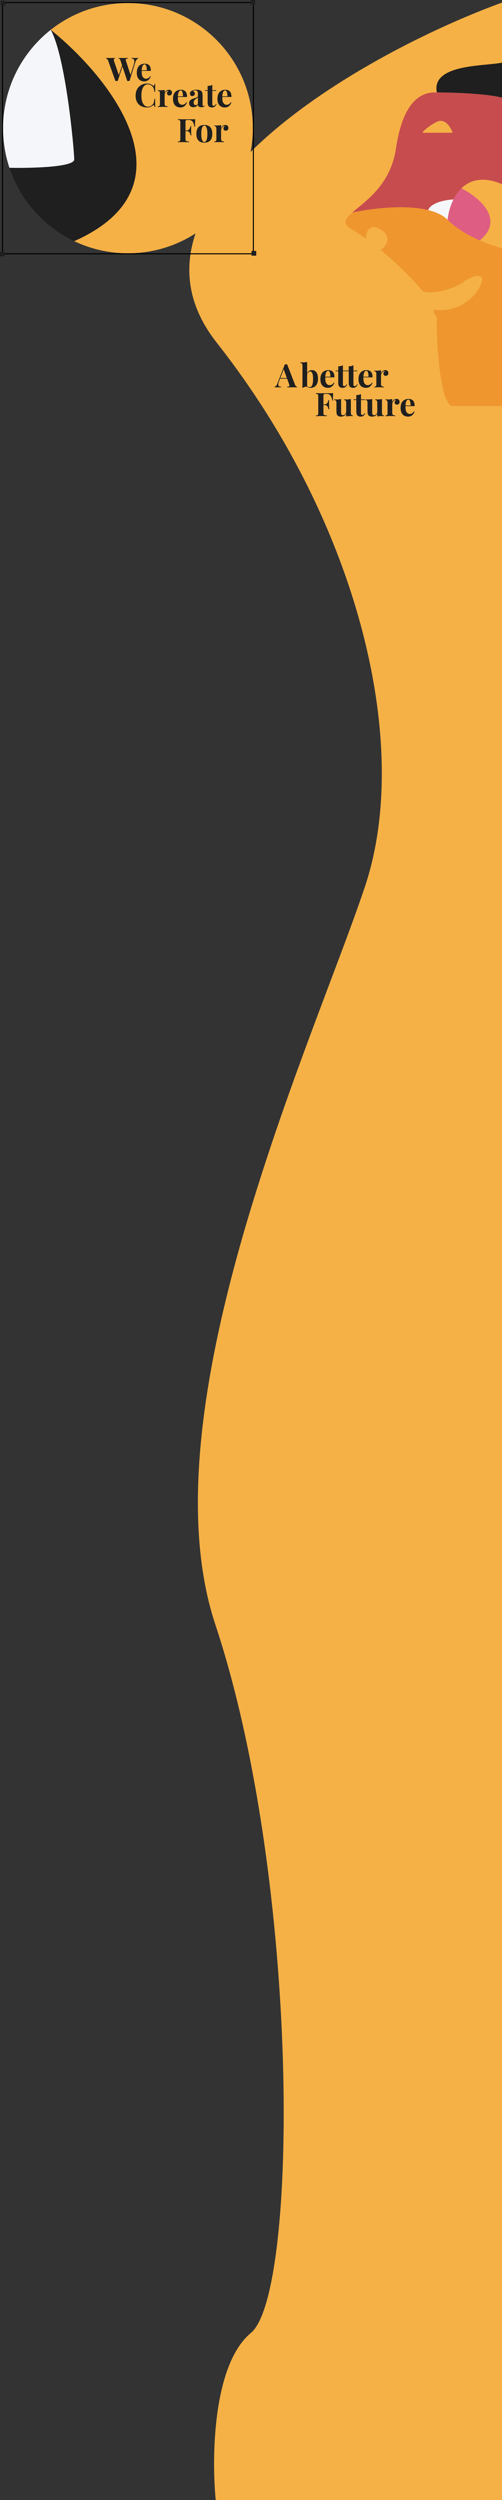 <svg width="1485" height="7383" viewBox="0 0 1485 7383" fill="none" xmlns="http://www.w3.org/2000/svg">
<rect x="0" y="0" width="1485" height="7383" fill="#333333" stroke="none"/>
<path fill-rule="evenodd" clip-rule="evenodd" d="M1492.15 5C1070.48 157.167 310.348 592.4 641.148 1012C1054.65 1536.5 1221.95 2193.01 1079.5 2618.5C1053.4 2696.45 1017.06 2792.78 975.801 2902.14C970.857 2915.24 965.843 2928.53 960.768 2942C922.878 3042.54 881.568 3152.99 840.66 3269.5C832.547 3292.6 824.45 3315.95 816.399 3339.5C785.627 3429.51 753.174 3530.57 725.396 3625C720.504 3641.63 718.032 3650.3 713.294 3667C684.424 3768.78 658.572 3871.81 637.793 3974C577.035 4272.81 559.649 4564.54 637 4797.5C888.702 5555.57 883.147 6772.5 742.148 6889.5C629.348 6983.1 625.814 7257.5 638.148 7383H1600.65V31L1492.15 5Z" fill="#F5B146"/>
<path fill-rule="evenodd" clip-rule="evenodd" d="M1510 738.565C1489.72 734.817 1455.38 725.533 1419.4 709.981C1385.57 695.357 1350.29 675.19 1323.91 648.875C1310.22 635.22 1290.09 626.111 1266.5 620.372C1196.27 603.291 1095.32 616.074 1041.95 627.735C1019.34 647.406 1011.64 660.867 1041.95 678.125C1053.83 684.89 1067.79 694.09 1082.93 705.054C1082.3 687.101 1090.07 656.582 1126.16 678.125C1162.25 699.668 1141.2 727.395 1126.16 738.565C1169.98 774.584 1216.47 818.733 1249.1 858.574C1268 872 1340.98 855.575 1370.15 833.375C1399.32 811.175 1443.83 802.25 1419.4 846.125C1408.24 873.25 1358 924.5 1286.12 914.75C1276 921.5 1292.6 933.203 1292.33 940.625C1290.07 1002.88 1301.73 1199 1338.95 1199H1510V738.565Z" fill="#EF962F"/>
<path d="M1445.02 190.059C1385.86 195.938 1277.58 203.44 1292.33 273C1347.22 273.125 1504.89 278.075 1510 302.375V179C1492.15 185.376 1468.79 187.697 1445.02 190.059Z" fill="#1F1F1F"/>
<path d="M1364.83 556.25C1355.2 565.664 1347.49 576.989 1341.43 589C1331.39 608.938 1325.93 630.765 1323.91 648.875C1350.29 675.19 1385.57 695.357 1419.4 709.981C1495.79 646.765 1414.85 581.154 1364.83 556.25Z" fill="#DE5D83"/>
<path fill-rule="evenodd" clip-rule="evenodd" d="M1171.28 438.875C1192.03 299.075 1245.09 270.5 1292.33 273C1347.22 273.125 1504.89 278.075 1510 302.375V556.25C1439.86 516.973 1393.73 528.008 1364.83 556.25C1355.2 565.664 1347.49 576.989 1341.43 589C1320.29 589.956 1275.7 597.57 1266.5 620.372C1196.27 603.291 1095.32 616.074 1041.95 627.735C1046.61 623.68 1051.91 619.361 1057.63 614.69L1057.64 614.684L1057.64 614.683C1097.17 582.442 1157.24 533.45 1171.28 438.875ZM1249.1 392H1338.95C1333.56 376.25 1316.69 347.75 1292.33 359.75C1267.97 371.75 1253.36 386.25 1249.1 392Z" fill="#C74C4E"/>
<path d="M1323.91 648.875C1325.93 630.765 1331.39 608.938 1341.43 589C1320.29 589.956 1275.7 597.57 1266.5 620.372C1290.09 626.111 1310.22 635.22 1323.91 648.875Z" fill="#F5F6FA"/>
<path fill-rule="evenodd" clip-rule="evenodd" d="M378.5 748C582.569 748 748 582.569 748 378.5C748 174.431 582.569 9 378.5 9C292.237 9 212.878 38.561 150 88.105C324.833 228.827 583.5 550.644 219.5 712.136C267.659 735.128 321.576 748 378.5 748Z" fill="#F5B146"/>
<path fill-rule="evenodd" clip-rule="evenodd" d="M34.438 513.5C32.111 507.573 29.932 501.572 27.907 495.5C91.771 496.833 219.5 493.8 219.5 471C219.5 442.5 194.5 167.209 150 88.105C324.833 228.827 583.5 550.644 219.5 712.136C135.319 671.946 68.733 600.835 34.438 513.5Z" fill="#1F1F1F"/>
<path d="M150 88.105C64.131 155.765 9 260.694 9 378.5C9 419.391 15.642 458.732 27.907 495.5C91.771 496.833 219.5 493.8 219.5 471C219.5 442.5 194.5 167.209 150 88.105Z" fill="#F5F6FA"/>
<line x1="745" y1="7.5" x2="12" y2="7.5" stroke="black" stroke-width="3"/>
<line x1="748" y1="749.5" x2="14" y2="749.5" stroke="black" stroke-width="3"/>
<line x1="7.5" y1="9" x2="7.5" y2="743" stroke="black" stroke-width="3"/>
<line x1="749.5" y1="745" x2="749.5" y2="14" stroke="black" stroke-width="3"/>
<rect x="741" width="14" height="14" fill="#1F1F1F"/>
<rect x="2" y="2" width="14" height="14" fill="#1F1F1F"/>
<rect y="743" width="14" height="14" fill="#1F1F1F"/>
<rect x="744" y="741" width="14" height="14" fill="#1F1F1F"/>
<path d="M408.504 171.032V172.952C407.096 173.464 405.624 174.584 404.088 176.312C402.552 177.976 401.208 180.664 400.056 184.376L383.16 239.192C382.648 239.128 382.104 239.096 381.528 239.096C380.952 239.096 380.376 239.096 379.8 239.096C379.224 239.096 378.648 239.096 378.072 239.096C377.496 239.096 376.952 239.128 376.44 239.192L356.28 178.136C355.64 176.152 354.84 174.808 353.88 174.104C352.984 173.4 352.024 173.016 351 172.952V171.032C352.792 171.096 354.904 171.16 357.336 171.224C359.832 171.288 362.296 171.32 364.728 171.32C367.544 171.32 370.168 171.288 372.6 171.224C375.096 171.16 377.08 171.096 378.552 171.032V172.952C376.632 173.016 375.096 173.24 373.944 173.624C372.856 174.008 372.216 174.744 372.024 175.832C371.896 176.92 372.216 178.648 372.984 181.016L386.616 222.68L384.408 226.616L395.256 192.152C396.792 187.288 397.528 183.48 397.464 180.728C397.4 177.976 396.664 176.024 395.256 174.872C393.848 173.656 391.832 173.016 389.208 172.952V171.032C391.384 171.096 393.432 171.16 395.352 171.224C397.272 171.288 399.192 171.32 401.112 171.32C402.584 171.32 403.928 171.288 405.144 171.224C406.424 171.16 407.544 171.096 408.504 171.032ZM339.96 171.032V172.952C338.68 173.144 337.784 173.624 337.272 174.392C336.76 175.096 336.536 176.056 336.6 177.272C336.728 178.424 337.016 179.672 337.464 181.016L352.152 223.64L349.56 227.096L361.848 191.192L363.192 193.784L348.12 239.192C347.608 239.128 347.064 239.096 346.488 239.096C345.912 239.096 345.336 239.096 344.76 239.096C344.184 239.096 343.608 239.096 343.032 239.096C342.456 239.096 341.912 239.128 341.4 239.192L319.896 179.096C319.064 176.728 318.072 175.128 316.92 174.296C315.832 173.464 314.808 173.016 313.848 172.952V171.032C315.768 171.096 318.04 171.16 320.664 171.224C323.288 171.288 325.784 171.32 328.152 171.32C330.712 171.32 332.984 171.288 334.968 171.224C337.016 171.16 338.68 171.096 339.96 171.032ZM428.228 188.024C433.86 188.024 438.276 189.688 441.476 193.016C444.676 196.344 446.276 201.784 446.276 209.336H414.692L414.5 207.512H434.18C434.244 204.376 434.052 201.496 433.604 198.872C433.156 196.184 432.452 194.04 431.492 192.44C430.532 190.84 429.252 190.04 427.652 190.04C425.412 190.04 423.492 191.448 421.892 194.264C420.356 197.08 419.428 201.752 419.108 208.28L419.396 208.856C419.332 209.624 419.268 210.424 419.204 211.256C419.204 212.088 419.204 212.952 419.204 213.848C419.204 218.264 419.812 221.848 421.028 224.6C422.308 227.352 423.908 229.368 425.828 230.648C427.748 231.864 429.7 232.472 431.684 232.472C433.028 232.472 434.404 232.28 435.812 231.896C437.284 231.448 438.756 230.68 440.228 229.592C441.7 228.44 443.076 226.84 444.356 224.792L446.084 225.368C445.316 227.8 444.1 230.168 442.436 232.472C440.772 234.776 438.66 236.664 436.1 238.136C433.54 239.608 430.468 240.344 426.884 240.344C422.532 240.344 418.692 239.416 415.364 237.56C412.036 235.704 409.412 232.888 407.492 229.112C405.636 225.336 404.708 220.536 404.708 214.712C404.708 208.76 405.7 203.8 407.684 199.832C409.732 195.864 412.516 192.92 416.036 191C419.62 189.016 423.684 188.024 428.228 188.024Z" fill="#1F1F1F"/>
<path d="M435.112 246.688C439.336 246.688 442.792 247.328 445.48 248.608C448.232 249.824 450.664 251.264 452.776 252.928C454.056 253.888 455.016 254.016 455.656 253.312C456.36 252.544 456.84 250.784 457.096 248.032H459.304C459.176 250.528 459.08 253.568 459.016 257.152C458.952 260.672 458.92 265.376 458.92 271.264H456.712C456.392 268.32 455.976 265.824 455.464 263.776C454.952 261.664 454.248 259.808 453.352 258.208C452.456 256.608 451.176 255.168 449.512 253.888C447.912 252.288 446.056 251.104 443.944 250.336C441.832 249.568 439.624 249.184 437.32 249.184C433.864 249.184 430.92 250.112 428.488 251.968C426.056 253.76 424.072 256.224 422.536 259.36C421.064 262.496 419.976 266.048 419.272 270.016C418.568 273.92 418.216 277.984 418.216 282.208C418.216 286.496 418.568 290.624 419.272 294.592C420.04 298.496 421.192 301.984 422.728 305.056C424.328 308.128 426.376 310.56 428.872 312.352C431.368 314.144 434.312 315.04 437.704 315.04C439.816 315.04 441.928 314.656 444.04 313.888C446.216 313.056 448.072 311.872 449.608 310.336C452.104 308.416 453.8 306.048 454.696 303.232C455.592 300.352 456.264 296.544 456.712 291.808H458.92C458.92 297.888 458.952 302.816 459.016 306.592C459.08 310.304 459.176 313.44 459.304 316H457.096C456.84 313.248 456.392 311.52 455.752 310.816C455.176 310.112 454.184 310.208 452.776 311.104C450.408 312.768 447.88 314.24 445.192 315.52C442.568 316.736 439.176 317.344 435.016 317.344C428.232 317.344 422.28 315.968 417.16 313.216C412.104 310.464 408.168 306.496 405.352 301.312C402.536 296.128 401.128 289.888 401.128 282.592C401.128 275.424 402.568 269.152 405.448 263.776C408.392 258.4 412.392 254.208 417.448 251.2C422.568 248.192 428.456 246.688 435.112 246.688ZM500.016 265.024C502.064 265.024 503.728 265.472 505.008 266.368C506.288 267.2 507.216 268.288 507.792 269.632C508.432 270.976 508.752 272.384 508.752 273.856C508.752 276.224 508.048 278.176 506.64 279.712C505.296 281.184 503.504 281.92 501.264 281.92C499.024 281.92 497.264 281.376 495.984 280.288C494.768 279.136 494.16 277.632 494.16 275.776C494.16 273.984 494.544 272.512 495.312 271.36C496.144 270.144 497.168 269.12 498.384 268.288C497.488 268.032 496.592 268.064 495.696 268.384C494.48 268.576 493.328 269.088 492.24 269.92C491.152 270.688 490.224 271.68 489.456 272.896C488.688 274.048 488.08 275.328 487.632 276.736C487.184 278.08 486.96 279.392 486.96 280.672V306.112C486.96 309.184 487.696 311.264 489.168 312.352C490.704 313.44 492.976 313.984 495.984 313.984V316C494.512 315.936 492.368 315.872 489.552 315.808C486.736 315.68 483.792 315.616 480.72 315.616C478.16 315.616 475.568 315.68 472.944 315.808C470.32 315.872 468.336 315.936 466.992 316V313.984C469.232 313.984 470.8 313.504 471.696 312.544C472.656 311.584 473.136 309.76 473.136 307.072V276.832C473.136 273.952 472.688 271.84 471.792 270.496C470.96 269.088 469.36 268.384 466.992 268.384V266.368C469.04 266.56 471.024 266.656 472.944 266.656C475.632 266.656 478.128 266.56 480.432 266.368C482.8 266.112 484.976 265.76 486.96 265.312V274.24C487.728 272.512 488.752 270.944 490.031 269.536C491.312 268.128 492.784 267.04 494.448 266.272C496.112 265.44 497.968 265.024 500.016 265.024ZM535.26 265.024C540.892 265.024 545.308 266.688 548.508 270.016C551.708 273.344 553.308 278.784 553.308 286.336H521.724L521.532 284.512H541.212C541.276 281.376 541.084 278.496 540.636 275.872C540.188 273.184 539.484 271.04 538.524 269.44C537.564 267.84 536.284 267.04 534.684 267.04C532.444 267.04 530.524 268.448 528.924 271.264C527.388 274.08 526.46 278.752 526.14 285.28L526.428 285.856C526.364 286.624 526.3 287.424 526.236 288.256C526.236 289.088 526.236 289.952 526.236 290.848C526.236 295.264 526.844 298.848 528.06 301.6C529.34 304.352 530.94 306.368 532.859 307.648C534.78 308.864 536.732 309.472 538.716 309.472C540.06 309.472 541.436 309.28 542.844 308.896C544.316 308.448 545.788 307.68 547.26 306.592C548.732 305.44 550.108 303.84 551.388 301.792L553.116 302.368C552.348 304.8 551.132 307.168 549.468 309.472C547.804 311.776 545.692 313.664 543.132 315.136C540.572 316.608 537.5 317.344 533.916 317.344C529.564 317.344 525.724 316.416 522.396 314.56C519.068 312.704 516.444 309.888 514.523 306.112C512.668 302.336 511.74 297.536 511.74 291.712C511.74 285.76 512.732 280.8 514.716 276.832C516.764 272.864 519.548 269.92 523.068 268C526.652 266.016 530.716 265.024 535.26 265.024ZM572.115 316.672C569.235 316.672 566.835 316.128 564.915 315.04C562.995 313.952 561.587 312.512 560.691 310.72C559.795 308.864 559.347 306.848 559.347 304.672C559.347 301.92 559.955 299.68 561.171 297.952C562.451 296.224 564.083 294.816 566.067 293.728C568.051 292.64 570.131 291.744 572.307 291.04C574.547 290.336 576.659 289.664 578.643 289.024C580.691 288.32 582.323 287.52 583.539 286.624C584.819 285.664 585.459 284.448 585.459 282.976V275.488C585.459 273.824 585.171 272.352 584.595 271.072C584.083 269.728 583.251 268.704 582.099 268C581.011 267.296 579.571 266.944 577.779 266.944C576.499 266.944 575.219 267.136 573.939 267.52C572.659 267.84 571.603 268.416 570.771 269.248C572.563 269.888 573.939 270.88 574.899 272.224C575.923 273.504 576.435 274.976 576.435 276.64C576.435 278.816 575.667 280.544 574.131 281.824C572.659 283.104 570.899 283.744 568.851 283.744C566.547 283.744 564.787 283.04 563.571 281.632C562.419 280.16 561.843 278.4 561.843 276.352C561.843 274.496 562.291 272.96 563.187 271.744C564.147 270.528 565.459 269.376 567.123 268.288C568.915 267.264 571.059 266.464 573.555 265.888C576.115 265.312 578.867 265.024 581.811 265.024C584.755 265.024 587.411 265.344 589.779 265.984C592.147 266.56 594.131 267.648 595.731 269.248C597.203 270.72 598.163 272.544 598.611 274.72C599.059 276.832 599.283 279.52 599.283 282.784V308.896C599.283 310.496 599.443 311.616 599.763 312.256C600.083 312.832 600.627 313.12 601.395 313.12C601.971 313.12 602.515 312.96 603.027 312.64C603.603 312.32 604.211 311.936 604.851 311.488L605.811 313.12C604.467 314.272 602.899 315.168 601.107 315.808C599.379 316.384 597.427 316.672 595.251 316.672C592.883 316.672 590.995 316.352 589.587 315.712C588.179 315.008 587.155 314.08 586.515 312.928C585.939 311.776 585.651 310.432 585.651 308.896C584.115 311.328 582.259 313.248 580.083 314.656C577.907 316 575.251 316.672 572.115 316.672ZM578.931 310.528C580.211 310.528 581.363 310.24 582.387 309.664C583.475 309.024 584.499 308 585.459 306.592V286.912C584.883 287.872 584.083 288.736 583.059 289.504C582.035 290.272 580.947 291.072 579.795 291.904C578.643 292.672 577.523 293.536 576.435 294.496C575.411 295.456 574.579 296.64 573.939 298.048C573.299 299.456 572.979 301.152 572.979 303.136C572.979 305.632 573.523 307.488 574.611 308.704C575.699 309.92 577.139 310.528 578.931 310.528ZM628.042 250.624V266.368H639.37V268.288H628.042V307.072C628.042 308.992 628.394 310.368 629.098 311.2C629.802 311.968 630.858 312.352 632.266 312.352C633.418 312.352 634.57 311.936 635.722 311.104C636.874 310.208 637.898 308.704 638.794 306.592L640.426 307.456C639.402 310.336 637.834 312.704 635.722 314.56C633.674 316.416 630.858 317.344 627.274 317.344C625.162 317.344 623.306 317.056 621.706 316.48C620.106 315.968 618.762 315.168 617.674 314.08C616.266 312.672 615.338 310.944 614.89 308.896C614.442 306.784 614.218 304.064 614.218 300.736V268.288H606.154V266.368H614.218V253.696C616.906 253.696 619.37 253.472 621.61 253.024C623.914 252.512 626.058 251.712 628.042 250.624ZM666.697 265.024C672.329 265.024 676.745 266.688 679.945 270.016C683.145 273.344 684.745 278.784 684.745 286.336H653.161L652.969 284.512H672.649C672.713 281.376 672.521 278.496 672.073 275.872C671.625 273.184 670.921 271.04 669.961 269.44C669.001 267.84 667.721 267.04 666.121 267.04C663.881 267.04 661.961 268.448 660.361 271.264C658.825 274.08 657.897 278.752 657.577 285.28L657.865 285.856C657.801 286.624 657.737 287.424 657.673 288.256C657.673 289.088 657.673 289.952 657.673 290.848C657.673 295.264 658.281 298.848 659.497 301.6C660.777 304.352 662.377 306.368 664.297 307.648C666.217 308.864 668.169 309.472 670.153 309.472C671.497 309.472 672.873 309.28 674.281 308.896C675.753 308.448 677.225 307.68 678.697 306.592C680.169 305.44 681.545 303.84 682.825 301.792L684.553 302.368C683.785 304.8 682.569 307.168 680.905 309.472C679.241 311.776 677.129 313.664 674.569 315.136C672.009 316.608 668.937 317.344 665.353 317.344C661.001 317.344 657.161 316.416 653.833 314.56C650.505 312.704 647.881 309.888 645.961 306.112C644.105 302.336 643.177 297.536 643.177 291.712C643.177 285.76 644.169 280.8 646.153 276.832C648.201 272.864 650.985 269.92 654.505 268C658.089 266.016 662.153 265.024 666.697 265.024Z" fill="#1F1F1F"/>
<path d="M577.624 352.032C577.368 354.912 577.176 357.696 577.048 360.384C576.984 363.072 576.952 365.152 576.952 366.624C576.952 368.032 576.984 369.376 577.048 370.656C577.112 371.936 577.176 373.024 577.24 373.92H575.032C574.2 368.928 573.048 365.024 571.576 362.208C570.104 359.328 568.28 357.28 566.104 356.064C563.992 354.848 561.464 354.24 558.52 354.24H555.352C553.496 354.24 552.088 354.4 551.128 354.72C550.168 355.04 549.528 355.68 549.208 356.64C548.888 357.6 548.728 359.072 548.728 361.056V409.248C548.728 411.744 548.984 413.6 549.496 414.816C550.008 416.032 551 416.832 552.472 417.216C553.944 417.6 556.12 417.824 559 417.888V420C557.016 419.936 554.456 419.872 551.32 419.808C548.184 419.744 544.888 419.712 541.432 419.712C538.68 419.712 535.992 419.744 533.368 419.808C530.744 419.872 528.376 419.936 526.264 420V418.08C528.312 417.952 529.848 417.696 530.872 417.312C531.896 416.928 532.568 416.16 532.888 415.008C533.272 413.856 533.464 412.128 533.464 409.824V362.208C533.464 359.84 533.272 358.112 532.888 357.024C532.568 355.872 531.864 355.104 530.776 354.72C529.752 354.272 528.248 354.016 526.264 353.952V352.032C528.888 352.096 531.672 352.16 534.616 352.224C537.56 352.224 540.472 352.256 543.352 352.32C546.232 352.32 548.92 352.32 551.416 352.32C553.912 352.32 555.96 352.32 557.56 352.32C560.504 352.32 563.832 352.32 567.544 352.32C571.32 352.256 574.68 352.16 577.624 352.032ZM563.32 385.248C563.32 385.248 563.32 385.568 563.32 386.208C563.32 386.848 563.32 387.168 563.32 387.168H545.848C545.848 387.168 545.848 386.848 545.848 386.208C545.848 385.568 545.848 385.248 545.848 385.248H563.32ZM565.72 372.576C565.464 376.224 565.336 379.008 565.336 380.928C565.4 382.848 565.432 384.608 565.432 386.208C565.432 387.808 565.464 389.568 565.528 391.488C565.592 393.408 565.752 396.192 566.008 399.84H563.8C563.416 397.6 562.808 395.52 561.976 393.6C561.144 391.68 559.928 390.144 558.328 388.992C556.728 387.776 554.648 387.168 552.088 387.168V385.248C554.008 385.248 555.608 384.864 556.888 384.096C558.232 383.264 559.352 382.208 560.248 380.928C561.144 379.584 561.848 378.176 562.36 376.704C562.872 375.232 563.256 373.856 563.512 372.576H565.72ZM604.447 369.024C609.119 369.024 613.215 369.888 616.735 371.616C620.255 373.344 623.007 376.128 624.991 379.968C626.975 383.808 627.967 388.896 627.967 395.232C627.967 401.568 626.975 406.656 624.991 410.496C623.007 414.272 620.255 417.024 616.735 418.752C613.215 420.48 609.119 421.344 604.447 421.344C599.903 421.344 595.839 420.48 592.255 418.752C588.735 417.024 585.951 414.272 583.903 410.496C581.919 406.656 580.927 401.568 580.927 395.232C580.927 388.896 581.919 383.808 583.903 379.968C585.951 376.128 588.735 373.344 592.255 371.616C595.839 369.888 599.903 369.024 604.447 369.024ZM604.447 370.944C601.887 370.944 599.743 372.864 598.015 376.704C596.287 380.48 595.423 386.656 595.423 395.232C595.423 403.808 596.287 409.984 598.015 413.76C599.743 417.536 601.887 419.424 604.447 419.424C607.071 419.424 609.215 417.536 610.879 413.76C612.607 409.984 613.471 403.808 613.471 395.232C613.471 386.656 612.607 380.48 610.879 376.704C609.215 372.864 607.071 370.944 604.447 370.944ZM666.984 369.024C669.032 369.024 670.696 369.472 671.976 370.368C673.256 371.2 674.184 372.288 674.76 373.632C675.4 374.976 675.72 376.384 675.72 377.856C675.72 380.224 675.016 382.176 673.608 383.712C672.264 385.184 670.472 385.92 668.232 385.92C665.992 385.92 664.232 385.376 662.952 384.288C661.736 383.136 661.128 381.632 661.128 379.776C661.128 377.984 661.512 376.512 662.28 375.36C663.112 374.144 664.136 373.12 665.352 372.288C664.456 372.032 663.56 372.064 662.664 372.384C661.448 372.576 660.296 373.088 659.208 373.92C658.12 374.688 657.192 375.68 656.424 376.896C655.656 378.048 655.048 379.328 654.6 380.736C654.152 382.08 653.928 383.392 653.928 384.672V410.112C653.928 413.184 654.664 415.264 656.136 416.352C657.672 417.44 659.944 417.984 662.952 417.984V420C661.48 419.936 659.336 419.872 656.52 419.808C653.704 419.68 650.76 419.616 647.688 419.616C645.128 419.616 642.536 419.68 639.912 419.808C637.288 419.872 635.304 419.936 633.96 420V417.984C636.2 417.984 637.768 417.504 638.664 416.544C639.624 415.584 640.104 413.76 640.104 411.072V380.832C640.104 377.952 639.656 375.84 638.76 374.496C637.928 373.088 636.328 372.384 633.96 372.384V370.368C636.008 370.56 637.992 370.656 639.912 370.656C642.6 370.656 645.096 370.56 647.4 370.368C649.768 370.112 651.944 369.76 653.928 369.312V378.24C654.696 376.512 655.72 374.944 657 373.536C658.28 372.128 659.752 371.04 661.416 370.272C663.08 369.44 664.936 369.024 666.984 369.024Z" fill="#1F1F1F"/>
<path d="M849.328 1075.84L872.656 1135.94C873.552 1138.24 874.544 1139.84 875.632 1140.74C876.784 1141.57 877.808 1142.02 878.704 1142.08V1144C876.784 1143.87 874.512 1143.81 871.888 1143.81C869.328 1143.74 866.736 1143.71 864.112 1143.71C861.168 1143.71 858.384 1143.74 855.76 1143.81C853.136 1143.81 851.056 1143.87 849.52 1144V1142.08C852.784 1141.95 854.832 1141.41 855.664 1140.45C856.56 1139.42 856.368 1137.28 855.088 1134.02L838.768 1089.38L840.496 1086.88L825.904 1124.9C824.496 1128.42 823.632 1131.3 823.312 1133.54C823.056 1135.78 823.216 1137.5 823.792 1138.72C824.432 1139.94 825.424 1140.8 826.768 1141.31C828.176 1141.76 829.84 1142.02 831.76 1142.08V1144C829.648 1143.87 827.632 1143.81 825.712 1143.81C823.792 1143.74 821.84 1143.71 819.856 1143.71C818.448 1143.71 817.104 1143.74 815.824 1143.81C814.608 1143.81 813.52 1143.87 812.56 1144V1142.08C813.904 1141.82 815.28 1140.96 816.688 1139.49C818.096 1138.02 819.472 1135.52 820.816 1132L842.704 1075.84C843.728 1075.9 844.816 1075.94 845.968 1075.94C847.184 1075.94 848.304 1075.9 849.328 1075.84ZM856.048 1116.35V1118.27H827.44L828.4 1116.35H856.048Z" fill="#1F1F1F"/>
<path d="M923.232 1093.02C928.224 1093.02 932.352 1095.07 935.616 1099.17C938.944 1103.2 940.608 1109.44 940.608 1117.89C940.608 1124.54 939.584 1129.89 937.536 1133.92C935.552 1137.95 932.896 1140.86 929.568 1142.66C926.24 1144.45 922.592 1145.34 918.624 1145.34C916 1145.34 913.568 1144.9 911.328 1144C909.088 1143.1 907.168 1141.63 905.568 1139.58L906.912 1139.1C908.064 1140.51 909.408 1141.57 910.944 1142.27C912.544 1142.98 914.112 1143.33 915.648 1143.33C919.168 1143.33 921.792 1141.34 923.52 1137.38C925.248 1133.41 926.112 1127.36 926.112 1119.23C926.112 1113.73 925.76 1109.38 925.056 1106.18C924.416 1102.91 923.456 1100.61 922.176 1099.26C920.896 1097.86 919.36 1097.15 917.568 1097.15C915.328 1097.15 913.28 1098.08 911.424 1099.94C909.568 1101.73 908.512 1104.26 908.256 1107.52L907.776 1104.16C908.928 1100.51 910.88 1097.76 913.632 1095.9C916.384 1093.98 919.584 1093.02 923.232 1093.02ZM908.544 1068.93V1142.08C906.944 1141.82 905.312 1141.82 903.648 1142.08C901.984 1142.34 900.448 1142.78 899.04 1143.42C897.632 1144 896.448 1144.7 895.488 1145.54L894.048 1144.67C894.304 1143.78 894.464 1142.88 894.528 1141.98C894.656 1141.09 894.72 1140.19 894.72 1139.3V1080.45C894.72 1077.57 894.272 1075.46 893.376 1074.11C892.544 1072.7 890.944 1072 888.576 1072V1069.98C890.624 1070.18 892.608 1070.27 894.528 1070.27C897.152 1070.27 899.648 1070.18 902.016 1069.98C904.384 1069.73 906.56 1069.38 908.544 1068.93ZM971.322 1093.02C976.954 1093.02 981.37 1094.69 984.57 1098.02C987.77 1101.34 989.37 1106.78 989.37 1114.34H957.786L957.594 1112.51H977.274C977.338 1109.38 977.146 1106.5 976.698 1103.87C976.25 1101.18 975.546 1099.04 974.586 1097.44C973.626 1095.84 972.346 1095.04 970.746 1095.04C968.506 1095.04 966.586 1096.45 964.986 1099.26C963.45 1102.08 962.522 1106.75 962.202 1113.28L962.49 1113.86C962.426 1114.62 962.362 1115.42 962.298 1116.26C962.298 1117.09 962.298 1117.95 962.298 1118.85C962.298 1123.26 962.906 1126.85 964.122 1129.6C965.402 1132.35 967.002 1134.37 968.922 1135.65C970.842 1136.86 972.794 1137.47 974.778 1137.47C976.122 1137.47 977.498 1137.28 978.906 1136.9C980.378 1136.45 981.85 1135.68 983.322 1134.59C984.794 1133.44 986.17 1131.84 987.45 1129.79L989.178 1130.37C988.41 1132.8 987.194 1135.17 985.53 1137.47C983.866 1139.78 981.754 1141.66 979.194 1143.14C976.634 1144.61 973.562 1145.34 969.978 1145.34C965.626 1145.34 961.786 1144.42 958.458 1142.56C955.13 1140.7 952.506 1137.89 950.586 1134.11C948.73 1130.34 947.802 1125.54 947.802 1119.71C947.802 1113.76 948.794 1108.8 950.778 1104.83C952.826 1100.86 955.61 1097.92 959.13 1096C962.714 1094.02 966.778 1093.02 971.322 1093.02ZM1014.42 1078.62V1094.37H1025.75V1096.29H1014.42V1135.07C1014.42 1136.99 1014.77 1138.37 1015.47 1139.2C1016.18 1139.97 1017.23 1140.35 1018.64 1140.35C1019.79 1140.35 1020.95 1139.94 1022.1 1139.1C1023.25 1138.21 1024.27 1136.7 1025.17 1134.59L1026.8 1135.46C1025.78 1138.34 1024.21 1140.7 1022.1 1142.56C1020.05 1144.42 1017.23 1145.34 1013.65 1145.34C1011.54 1145.34 1009.68 1145.06 1008.08 1144.48C1006.48 1143.97 1005.14 1143.17 1004.05 1142.08C1002.64 1140.67 1001.71 1138.94 1001.27 1136.9C1000.82 1134.78 1000.59 1132.06 1000.59 1128.74V1096.29H992.529V1094.37H1000.59V1081.7C1003.28 1081.7 1005.75 1081.47 1007.99 1081.02C1010.29 1080.51 1012.43 1079.71 1014.42 1078.62ZM1045.45 1078.62V1094.37H1056.78V1096.29H1045.45V1135.07C1045.45 1136.99 1045.8 1138.37 1046.5 1139.2C1047.21 1139.97 1048.26 1140.35 1049.67 1140.35C1050.82 1140.35 1051.98 1139.94 1053.13 1139.1C1054.28 1138.21 1055.3 1136.7 1056.2 1134.59L1057.83 1135.46C1056.81 1138.34 1055.24 1140.7 1053.13 1142.56C1051.08 1144.42 1048.26 1145.34 1044.68 1145.34C1042.57 1145.34 1040.71 1145.06 1039.11 1144.48C1037.51 1143.97 1036.17 1143.17 1035.08 1142.08C1033.67 1140.67 1032.74 1138.94 1032.3 1136.9C1031.85 1134.78 1031.62 1132.06 1031.62 1128.74V1096.29H1023.56V1094.37H1031.62V1081.7C1034.31 1081.7 1036.78 1081.47 1039.02 1081.02C1041.32 1080.51 1043.46 1079.71 1045.45 1078.62ZM1084.1 1093.02C1089.74 1093.02 1094.15 1094.69 1097.35 1098.02C1100.55 1101.34 1102.15 1106.78 1102.15 1114.34H1070.57L1070.38 1112.51H1090.06C1090.12 1109.38 1089.93 1106.5 1089.48 1103.87C1089.03 1101.18 1088.33 1099.04 1087.37 1097.44C1086.41 1095.84 1085.13 1095.04 1083.53 1095.04C1081.29 1095.04 1079.37 1096.45 1077.77 1099.26C1076.23 1102.08 1075.3 1106.75 1074.98 1113.28L1075.27 1113.86C1075.21 1114.62 1075.14 1115.42 1075.08 1116.26C1075.08 1117.09 1075.08 1117.95 1075.08 1118.85C1075.08 1123.26 1075.69 1126.85 1076.9 1129.6C1078.18 1132.35 1079.78 1134.37 1081.7 1135.65C1083.62 1136.86 1085.58 1137.47 1087.56 1137.47C1088.9 1137.47 1090.28 1137.28 1091.69 1136.9C1093.16 1136.45 1094.63 1135.68 1096.1 1134.59C1097.58 1133.44 1098.95 1131.84 1100.23 1129.79L1101.96 1130.37C1101.19 1132.8 1099.98 1135.17 1098.31 1137.47C1096.65 1139.78 1094.54 1141.66 1091.98 1143.14C1089.42 1144.61 1086.34 1145.34 1082.76 1145.34C1078.41 1145.34 1074.57 1144.42 1071.24 1142.56C1067.91 1140.7 1065.29 1137.89 1063.37 1134.11C1061.51 1130.34 1060.58 1125.54 1060.58 1119.71C1060.58 1113.76 1061.58 1108.8 1063.56 1104.83C1065.61 1100.86 1068.39 1097.92 1071.91 1096C1075.5 1094.02 1079.56 1093.02 1084.1 1093.02ZM1140.17 1093.02C1142.22 1093.02 1143.88 1093.47 1145.16 1094.37C1146.44 1095.2 1147.37 1096.29 1147.95 1097.63C1148.59 1098.98 1148.91 1100.38 1148.91 1101.86C1148.91 1104.22 1148.2 1106.18 1146.8 1107.71C1145.45 1109.18 1143.66 1109.92 1141.42 1109.92C1139.18 1109.92 1137.42 1109.38 1136.14 1108.29C1134.92 1107.14 1134.32 1105.63 1134.32 1103.78C1134.32 1101.98 1134.7 1100.51 1135.47 1099.36C1136.3 1098.14 1137.32 1097.12 1138.54 1096.29C1137.64 1096.03 1136.75 1096.06 1135.85 1096.38C1134.64 1096.58 1133.48 1097.09 1132.4 1097.92C1131.31 1098.69 1130.38 1099.68 1129.61 1100.9C1128.84 1102.05 1128.24 1103.33 1127.79 1104.74C1127.34 1106.08 1127.12 1107.39 1127.12 1108.67V1134.11C1127.12 1137.18 1127.85 1139.26 1129.32 1140.35C1130.86 1141.44 1133.13 1141.98 1136.14 1141.98V1144C1134.67 1143.94 1132.52 1143.87 1129.71 1143.81C1126.89 1143.68 1123.95 1143.62 1120.88 1143.62C1118.32 1143.62 1115.72 1143.68 1113.1 1143.81C1110.48 1143.87 1108.49 1143.94 1107.15 1144V1141.98C1109.39 1141.98 1110.96 1141.5 1111.85 1140.54C1112.81 1139.58 1113.29 1137.76 1113.29 1135.07V1104.83C1113.29 1101.95 1112.84 1099.84 1111.95 1098.5C1111.12 1097.09 1109.52 1096.38 1107.15 1096.38V1094.37C1109.2 1094.56 1111.18 1094.66 1113.1 1094.66C1115.79 1094.66 1118.28 1094.56 1120.59 1094.37C1122.96 1094.11 1125.13 1093.76 1127.12 1093.31V1102.24C1127.88 1100.51 1128.91 1098.94 1130.19 1097.54C1131.47 1096.13 1132.94 1095.04 1134.6 1094.27C1136.27 1093.44 1138.12 1093.02 1140.17 1093.02Z" fill="#1F1F1F"/>
<path d="M985.624 1161.03C985.368 1163.91 985.176 1166.7 985.048 1169.38C984.984 1172.07 984.952 1174.15 984.952 1175.62C984.952 1177.03 984.984 1178.38 985.048 1179.66C985.112 1180.94 985.176 1182.02 985.24 1182.92H983.032C982.2 1177.93 981.048 1174.02 979.576 1171.21C978.104 1168.33 976.28 1166.28 974.104 1165.06C971.992 1163.85 969.464 1163.24 966.52 1163.24H963.352C961.496 1163.24 960.088 1163.4 959.128 1163.72C958.168 1164.04 957.528 1164.68 957.208 1165.64C956.888 1166.6 956.728 1168.07 956.728 1170.06V1218.25C956.728 1220.74 956.984 1222.6 957.496 1223.82C958.008 1225.03 959 1225.83 960.472 1226.22C961.944 1226.6 964.12 1226.82 967 1226.89V1229C965.016 1228.94 962.456 1228.87 959.32 1228.81C956.184 1228.74 952.888 1228.71 949.432 1228.71C946.68 1228.71 943.992 1228.74 941.368 1228.81C938.744 1228.87 936.376 1228.94 934.264 1229V1227.08C936.312 1226.95 937.848 1226.7 938.872 1226.31C939.896 1225.93 940.568 1225.16 940.888 1224.01C941.272 1222.86 941.464 1221.13 941.464 1218.82V1171.21C941.464 1168.84 941.272 1167.11 940.888 1166.02C940.568 1164.87 939.864 1164.1 938.776 1163.72C937.752 1163.27 936.248 1163.02 934.264 1162.95V1161.03C936.888 1161.1 939.672 1161.16 942.616 1161.22C945.56 1161.22 948.472 1161.26 951.352 1161.32C954.232 1161.32 956.92 1161.32 959.416 1161.32C961.912 1161.32 963.96 1161.32 965.56 1161.32C968.504 1161.32 971.832 1161.32 975.544 1161.32C979.32 1161.26 982.68 1161.16 985.624 1161.03ZM971.32 1194.25C971.32 1194.25 971.32 1194.57 971.32 1195.21C971.32 1195.85 971.32 1196.17 971.32 1196.17H953.848C953.848 1196.17 953.848 1195.85 953.848 1195.21C953.848 1194.57 953.848 1194.25 953.848 1194.25H971.32ZM973.72 1181.58C973.464 1185.22 973.336 1188.01 973.336 1189.93C973.4 1191.85 973.432 1193.61 973.432 1195.21C973.432 1196.81 973.464 1198.57 973.528 1200.49C973.592 1202.41 973.752 1205.19 974.008 1208.84H971.8C971.416 1206.6 970.808 1204.52 969.976 1202.6C969.144 1200.68 967.928 1199.14 966.328 1197.99C964.728 1196.78 962.648 1196.17 960.088 1196.17V1194.25C962.008 1194.25 963.608 1193.86 964.888 1193.1C966.232 1192.26 967.352 1191.21 968.248 1189.93C969.144 1188.58 969.848 1187.18 970.36 1185.7C970.872 1184.23 971.256 1182.86 971.512 1181.58H973.72ZM1037.92 1178.31V1218.54C1037.92 1221.42 1038.37 1223.56 1039.27 1224.97C1040.16 1226.31 1041.76 1226.98 1044.07 1226.98V1229C1042.08 1228.81 1040.1 1228.71 1038.12 1228.71C1035.43 1228.71 1032.93 1228.81 1030.63 1229C1028.32 1229.19 1026.15 1229.54 1024.1 1230.06V1221.42C1022.56 1224.62 1020.42 1226.92 1017.67 1228.33C1014.98 1229.67 1011.97 1230.34 1008.64 1230.34C1005.96 1230.34 1003.78 1229.99 1002.12 1229.29C1000.45 1228.58 999.141 1227.69 998.181 1226.6C997.093 1225.38 996.325 1223.78 995.877 1221.8C995.429 1219.82 995.205 1217.26 995.205 1214.12V1189.83C995.205 1186.95 994.757 1184.84 993.861 1183.5C993.029 1182.09 991.429 1181.38 989.061 1181.38V1179.37C991.109 1179.56 993.093 1179.66 995.013 1179.66C997.701 1179.66 1000.2 1179.56 1002.5 1179.37C1004.87 1179.11 1007.04 1178.76 1009.03 1178.31V1218.06C1009.03 1219.66 1009.16 1221.06 1009.41 1222.28C1009.73 1223.5 1010.31 1224.46 1011.14 1225.16C1011.97 1225.8 1013.19 1226.12 1014.79 1226.12C1016.52 1226.12 1018.05 1225.64 1019.4 1224.68C1020.8 1223.72 1021.92 1222.41 1022.76 1220.74C1023.65 1219.02 1024.1 1217.1 1024.1 1214.98V1189.83C1024.1 1186.95 1023.65 1184.84 1022.76 1183.5C1021.92 1182.09 1020.32 1181.38 1017.96 1181.38V1179.37C1020 1179.56 1021.99 1179.66 1023.91 1179.66C1026.6 1179.66 1029.09 1179.56 1031.4 1179.37C1033.76 1179.11 1035.94 1178.76 1037.92 1178.31ZM1067.82 1163.62V1179.37H1079.15V1181.29H1067.82V1220.07C1067.82 1221.99 1068.18 1223.37 1068.88 1224.2C1069.58 1224.97 1070.64 1225.35 1072.05 1225.35C1073.2 1225.35 1074.35 1224.94 1075.5 1224.1C1076.66 1223.21 1077.68 1221.7 1078.58 1219.59L1080.21 1220.46C1079.18 1223.34 1077.62 1225.7 1075.5 1227.56C1073.46 1229.42 1070.64 1230.34 1067.06 1230.34C1064.94 1230.34 1063.09 1230.06 1061.49 1229.48C1059.89 1228.97 1058.54 1228.17 1057.46 1227.08C1056.05 1225.67 1055.12 1223.94 1054.67 1221.9C1054.22 1219.78 1054 1217.06 1054 1213.74V1181.29H1045.94V1179.37H1054V1166.7C1056.69 1166.7 1059.15 1166.47 1061.39 1166.02C1063.7 1165.51 1065.84 1164.71 1067.82 1163.62ZM1129.89 1178.31V1218.54C1129.89 1221.42 1130.34 1223.56 1131.24 1224.97C1132.13 1226.31 1133.73 1226.98 1136.04 1226.98V1229C1134.05 1228.81 1132.07 1228.71 1130.09 1228.71C1127.4 1228.71 1124.9 1228.81 1122.6 1229C1120.29 1229.19 1118.12 1229.54 1116.07 1230.06V1221.42C1114.53 1224.62 1112.39 1226.92 1109.64 1228.33C1106.95 1229.67 1103.94 1230.34 1100.61 1230.34C1097.93 1230.34 1095.75 1229.99 1094.09 1229.29C1092.42 1228.58 1091.11 1227.69 1090.15 1226.6C1089.06 1225.38 1088.29 1223.78 1087.85 1221.8C1087.4 1219.82 1087.17 1217.26 1087.17 1214.12V1189.83C1087.17 1186.95 1086.73 1184.84 1085.83 1183.5C1085 1182.09 1083.4 1181.38 1081.03 1181.38V1179.37C1083.08 1179.56 1085.06 1179.66 1086.98 1179.66C1089.67 1179.66 1092.17 1179.56 1094.47 1179.37C1096.84 1179.11 1099.01 1178.76 1101 1178.31V1218.06C1101 1219.66 1101.13 1221.06 1101.38 1222.28C1101.7 1223.5 1102.28 1224.46 1103.11 1225.16C1103.94 1225.8 1105.16 1226.12 1106.76 1226.12C1108.49 1226.12 1110.02 1225.64 1111.37 1224.68C1112.77 1223.72 1113.89 1222.41 1114.73 1220.74C1115.62 1219.02 1116.07 1217.1 1116.07 1214.98V1189.83C1116.07 1186.95 1115.62 1184.84 1114.73 1183.5C1113.89 1182.09 1112.29 1181.38 1109.93 1181.38V1179.37C1111.97 1179.56 1113.96 1179.66 1115.88 1179.66C1118.57 1179.66 1121.06 1179.56 1123.37 1179.37C1125.73 1179.11 1127.91 1178.76 1129.89 1178.31ZM1173.33 1178.02C1175.38 1178.02 1177.04 1178.47 1178.32 1179.37C1179.6 1180.2 1180.53 1181.29 1181.1 1182.63C1181.74 1183.98 1182.06 1185.38 1182.06 1186.86C1182.06 1189.22 1181.36 1191.18 1179.95 1192.71C1178.61 1194.18 1176.82 1194.92 1174.58 1194.92C1172.34 1194.92 1170.58 1194.38 1169.3 1193.29C1168.08 1192.14 1167.47 1190.63 1167.47 1188.78C1167.47 1186.98 1167.86 1185.51 1168.62 1184.36C1169.46 1183.14 1170.48 1182.12 1171.7 1181.29C1170.8 1181.03 1169.9 1181.06 1169.01 1181.38C1167.79 1181.58 1166.64 1182.09 1165.55 1182.92C1164.46 1183.69 1163.54 1184.68 1162.77 1185.9C1162 1187.05 1161.39 1188.33 1160.94 1189.74C1160.5 1191.08 1160.27 1192.39 1160.27 1193.67V1219.11C1160.27 1222.18 1161.01 1224.26 1162.48 1225.35C1164.02 1226.44 1166.29 1226.98 1169.3 1226.98V1229C1167.82 1228.94 1165.68 1228.87 1162.86 1228.81C1160.05 1228.68 1157.1 1228.62 1154.03 1228.62C1151.47 1228.62 1148.88 1228.68 1146.26 1228.81C1143.63 1228.87 1141.65 1228.94 1140.3 1229V1226.98C1142.54 1226.98 1144.11 1226.5 1145.01 1225.54C1145.97 1224.58 1146.45 1222.76 1146.45 1220.07V1189.83C1146.45 1186.95 1146 1184.84 1145.1 1183.5C1144.27 1182.09 1142.67 1181.38 1140.3 1181.38V1179.37C1142.35 1179.56 1144.34 1179.66 1146.26 1179.66C1148.94 1179.66 1151.44 1179.56 1153.74 1179.37C1156.11 1179.11 1158.29 1178.76 1160.27 1178.31V1187.24C1161.04 1185.51 1162.06 1183.94 1163.34 1182.54C1164.62 1181.13 1166.1 1180.04 1167.76 1179.27C1169.42 1178.44 1171.28 1178.02 1173.33 1178.02ZM1208.57 1178.02C1214.2 1178.02 1218.62 1179.69 1221.82 1183.02C1225.02 1186.34 1226.62 1191.78 1226.62 1199.34H1195.04L1194.84 1197.51H1214.52C1214.59 1194.38 1214.4 1191.5 1213.95 1188.87C1213.5 1186.18 1212.8 1184.04 1211.84 1182.44C1210.88 1180.84 1209.6 1180.04 1208 1180.04C1205.76 1180.04 1203.84 1181.45 1202.24 1184.26C1200.7 1187.08 1199.77 1191.75 1199.45 1198.28L1199.74 1198.86C1199.68 1199.62 1199.61 1200.42 1199.55 1201.26C1199.55 1202.09 1199.55 1202.95 1199.55 1203.85C1199.55 1208.26 1200.16 1211.85 1201.37 1214.6C1202.65 1217.35 1204.25 1219.37 1206.17 1220.65C1208.09 1221.86 1210.04 1222.47 1212.03 1222.47C1213.37 1222.47 1214.75 1222.28 1216.16 1221.9C1217.63 1221.45 1219.1 1220.68 1220.57 1219.59C1222.04 1218.44 1223.42 1216.84 1224.7 1214.79L1226.43 1215.37C1225.66 1217.8 1224.44 1220.17 1222.78 1222.47C1221.12 1224.78 1219 1226.66 1216.44 1228.14C1213.88 1229.61 1210.81 1230.34 1207.23 1230.34C1202.88 1230.34 1199.04 1229.42 1195.71 1227.56C1192.38 1225.7 1189.76 1222.89 1187.84 1219.11C1185.98 1215.34 1185.05 1210.54 1185.05 1204.71C1185.05 1198.76 1186.04 1193.8 1188.03 1189.83C1190.08 1185.86 1192.86 1182.92 1196.38 1181C1199.96 1179.02 1204.03 1178.02 1208.57 1178.02Z" fill="#1F1F1F"/>
</svg>
